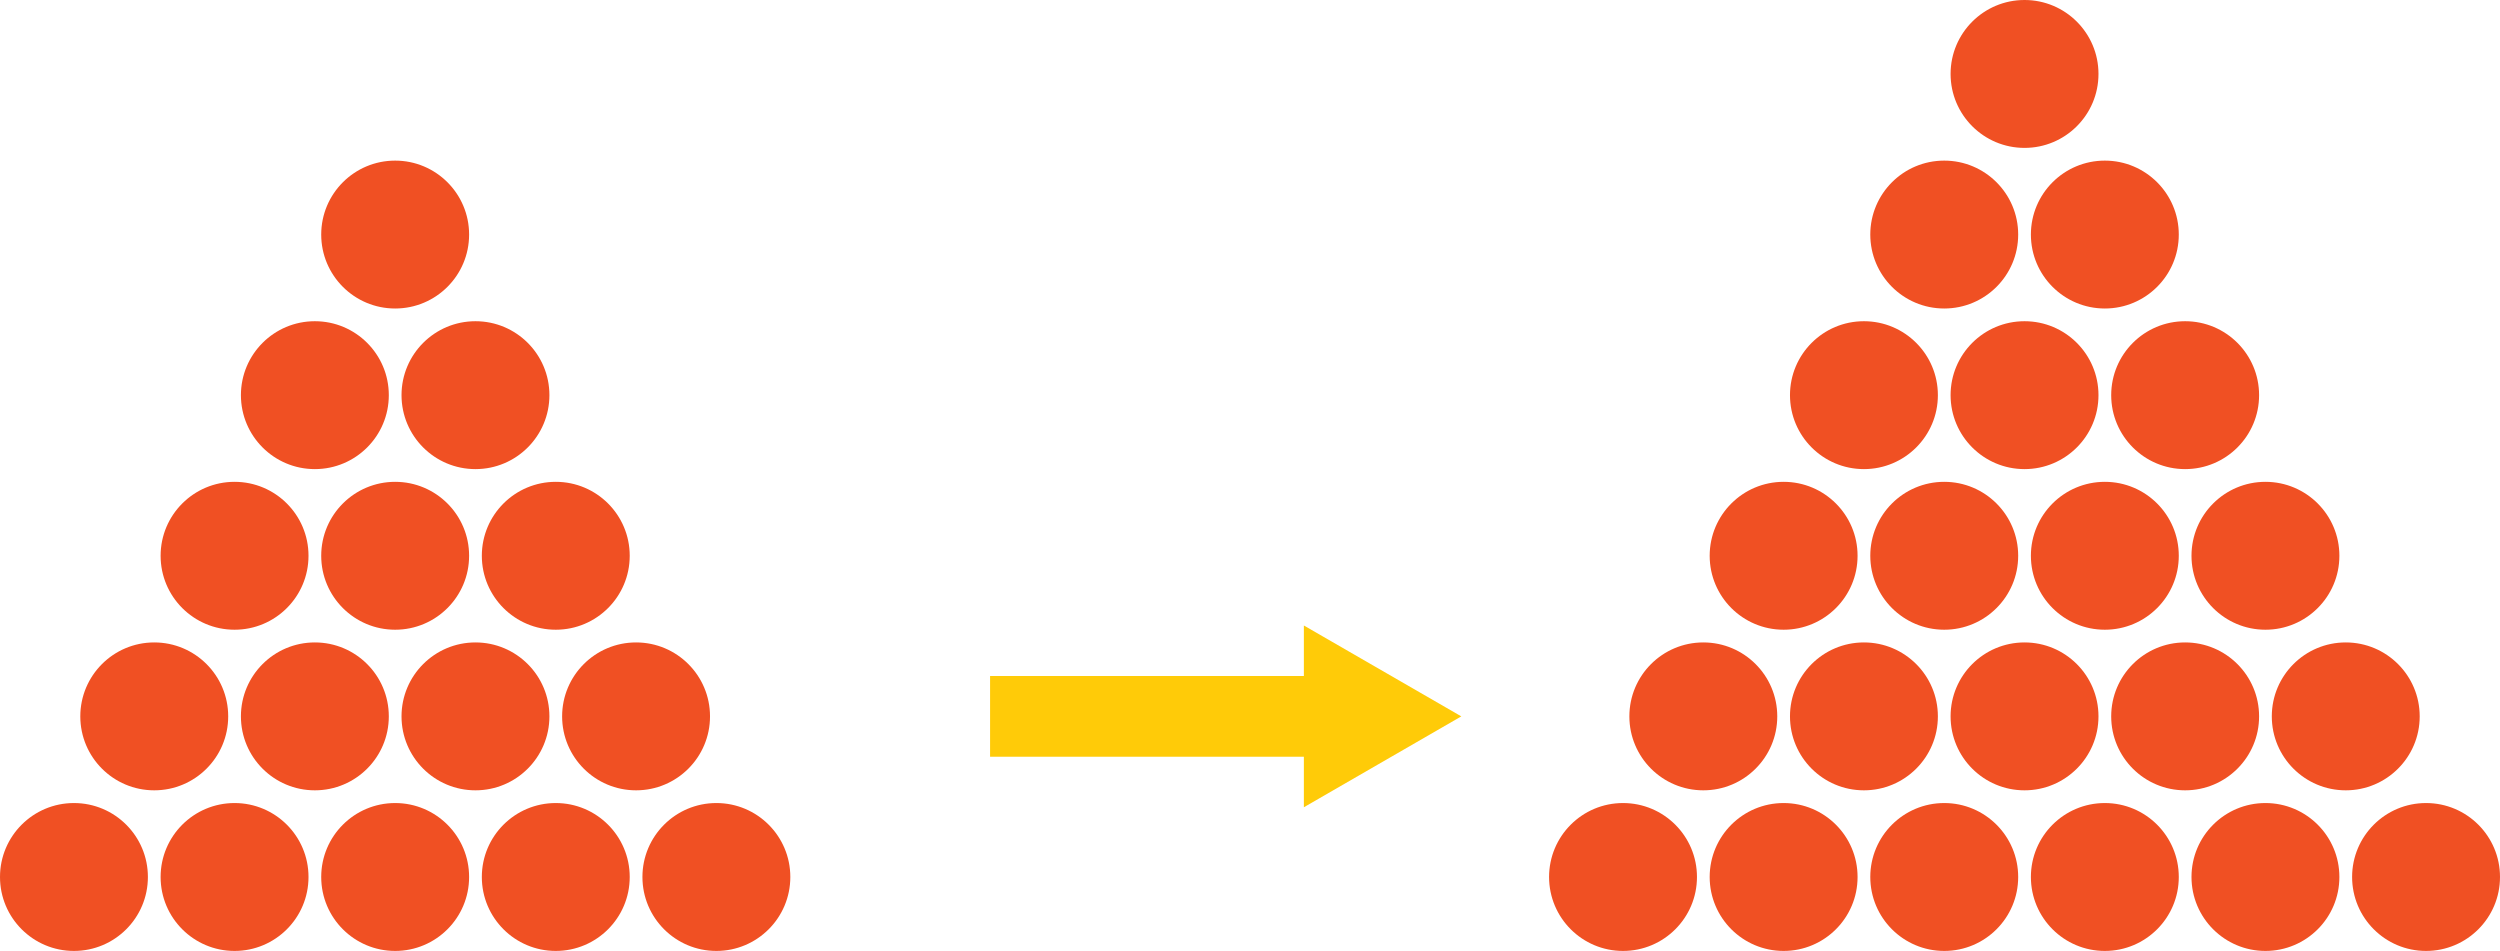 <svg id="Layer_1" data-name="Layer 1" xmlns="http://www.w3.org/2000/svg" viewBox="0 0 2103.19 800"><defs><style>.cls-1{fill:#f05023;}.cls-2{fill:#ffcb08;}</style></defs><title>f_4</title><circle class="cls-1" cx="62.21" cy="737.79" r="62.21"/><circle class="cls-1" cx="197.33" cy="737.79" r="62.21"/><circle class="cls-1" cx="332.44" cy="737.79" r="62.21"/><circle class="cls-1" cx="467.56" cy="737.79" r="62.21"/><circle class="cls-1" cx="602.67" cy="737.79" r="62.21"/><circle class="cls-1" cx="129.77" cy="602.67" r="62.21"/><circle class="cls-1" cx="264.89" cy="602.67" r="62.21"/><circle class="cls-1" cx="400" cy="602.67" r="62.21"/><circle class="cls-1" cx="535.11" cy="602.67" r="62.21"/><circle class="cls-1" cx="197.33" cy="467.56" r="62.21"/><circle class="cls-1" cx="332.44" cy="467.56" r="62.21"/><circle class="cls-1" cx="467.56" cy="467.56" r="62.21"/><circle class="cls-1" cx="264.89" cy="332.44" r="62.21"/><circle class="cls-1" cx="400" cy="332.44" r="62.21"/><circle class="cls-1" cx="332.44" cy="197.33" r="62.21"/><circle class="cls-1" cx="1365.41" cy="737.79" r="62.21"/><circle class="cls-1" cx="1500.52" cy="737.79" r="62.21"/><circle class="cls-1" cx="1635.64" cy="737.79" r="62.21"/><circle class="cls-1" cx="1770.75" cy="737.79" r="62.21"/><circle class="cls-1" cx="1905.86" cy="737.79" r="62.21"/><circle class="cls-1" cx="2040.98" cy="737.79" r="62.21"/><circle class="cls-1" cx="1432.96" cy="602.67" r="62.21"/><circle class="cls-1" cx="1568.08" cy="602.67" r="62.21"/><circle class="cls-1" cx="1703.19" cy="602.67" r="62.21"/><circle class="cls-1" cx="1838.31" cy="602.67" r="62.21"/><circle class="cls-1" cx="1973.42" cy="602.67" r="62.21"/><circle class="cls-1" cx="1500.52" cy="467.56" r="62.21"/><circle class="cls-1" cx="1635.64" cy="467.56" r="62.21"/><circle class="cls-1" cx="1770.75" cy="467.56" r="62.21"/><circle class="cls-1" cx="1905.86" cy="467.56" r="62.21"/><circle class="cls-1" cx="1568.08" cy="332.44" r="62.21"/><circle class="cls-1" cx="1703.19" cy="332.44" r="62.21"/><circle class="cls-1" cx="1838.31" cy="332.44" r="62.21"/><circle class="cls-1" cx="1635.64" cy="197.33" r="62.21"/><circle class="cls-1" cx="1770.75" cy="197.33" r="62.21"/><circle class="cls-1" cx="1703.19" cy="62.21" r="62.21"/><polygon class="cls-2" points="1096.91 679.13 1229.35 602.67 1096.91 526.21 1096.91 568.69 832.93 568.69 832.93 636.65 1096.91 636.65 1096.91 679.13"/></svg>